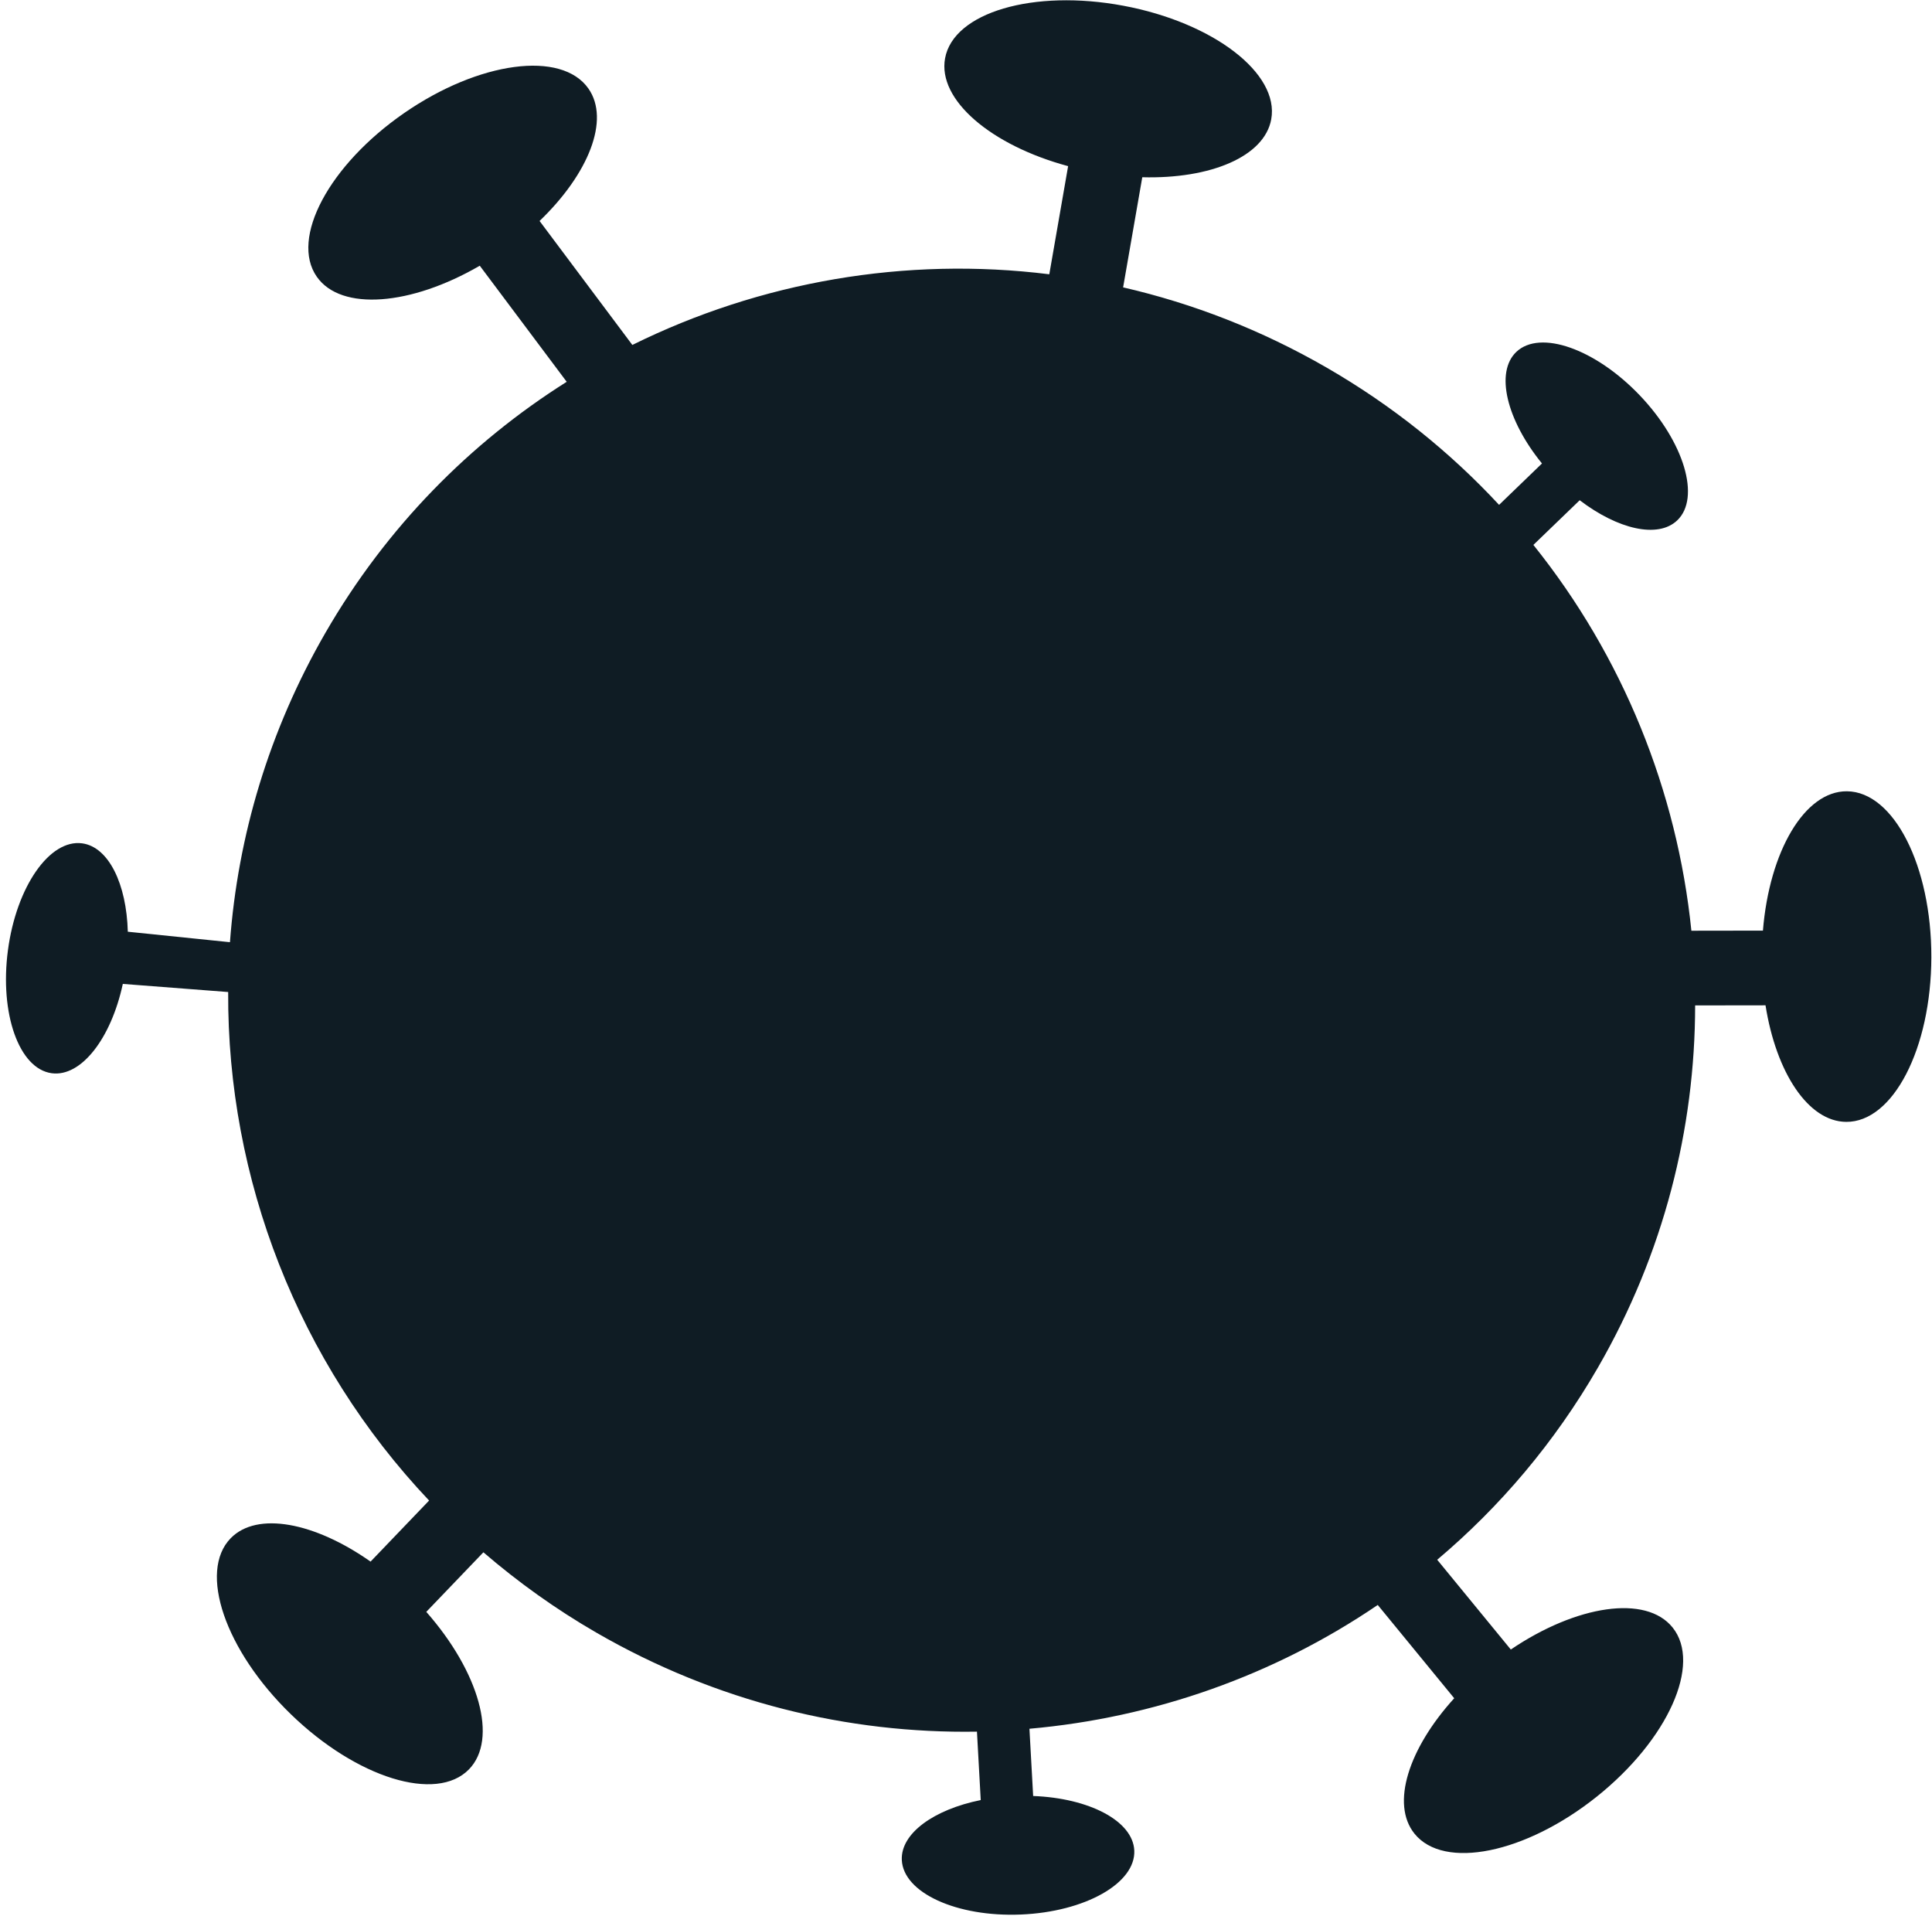 <svg width="201" height="200" viewBox="0 0 201 200" fill="none" xmlns="http://www.w3.org/2000/svg">
<path d="M174.011 169.294C171.243 165.857 164.024 166.957 157.18 171.588L149.523 162.249C156.042 156.752 161.736 150.064 166.241 142.261C173.101 130.38 176.345 117.407 176.358 104.586L183.68 104.576C184.785 111.574 188.12 116.672 192.074 116.7C196.946 116.736 200.911 109.067 200.931 99.57C200.951 90.074 197.018 82.347 192.147 82.311C187.737 82.279 184.08 88.569 183.41 96.805L175.967 96.816C174.487 82.28 168.84 68.286 159.529 56.683L164.347 52.036C168.315 55.062 172.481 56.039 174.487 54.138C176.959 51.795 175.218 45.97 170.599 41.128C165.979 36.286 160.23 34.26 157.758 36.602C155.521 38.723 156.745 43.696 160.423 48.212L155.96 52.517C150.862 47.027 144.867 42.193 138.035 38.248C131.244 34.327 124.104 31.566 116.846 29.893L118.84 18.437C125.939 18.63 131.546 16.288 132.255 12.413C133.129 7.639 126.242 2.349 116.871 0.596C107.501 -1.156 99.195 1.292 98.322 6.066C97.53 10.387 103.109 15.123 111.124 17.283L109.166 28.531C94.212 26.667 79.103 29.296 65.788 35.882L56.135 22.985C61.237 18.09 63.489 12.459 61.221 9.217C58.428 5.223 49.838 6.367 42.033 11.771C34.229 17.175 30.167 24.793 32.959 28.787C35.488 32.403 42.768 31.795 49.914 27.64L58.959 39.716C48.906 46.056 40.202 54.836 33.855 65.828C27.975 76.014 24.737 87.003 23.924 98.01L13.297 96.92C13.165 91.953 11.306 88.105 8.554 87.727C5.165 87.261 1.705 92.237 0.826 98.84C-0.053 105.443 1.982 111.173 5.372 111.639C8.44 112.06 11.56 108.017 12.777 102.349L23.738 103.193C23.64 122.599 30.993 141.667 44.642 156.09L38.553 162.442C32.736 158.353 26.752 157.191 24.002 160.009C20.614 163.482 23.416 171.679 30.261 178.319C37.105 184.959 45.4 187.527 48.788 184.054C51.855 180.911 49.836 173.897 44.35 167.67L50.291 161.474C53.884 164.566 57.803 167.382 62.06 169.84C74.551 177.052 88.22 180.352 101.639 180.13L102.033 187.247C97.153 188.232 93.694 190.718 93.822 193.483C93.98 196.889 99.523 199.428 106.201 199.155C112.88 198.881 118.166 195.897 118.008 192.491C117.864 189.408 113.304 187.043 107.487 186.824L107.1 179.829C120.03 178.688 132.544 174.294 143.337 166.952L151.293 176.656C146.538 181.888 144.677 187.66 147.16 190.742C150.218 194.539 158.708 192.815 166.123 186.892C173.537 180.969 177.069 173.09 174.011 169.294Z" fill="#0F1C24"/>
</svg>
